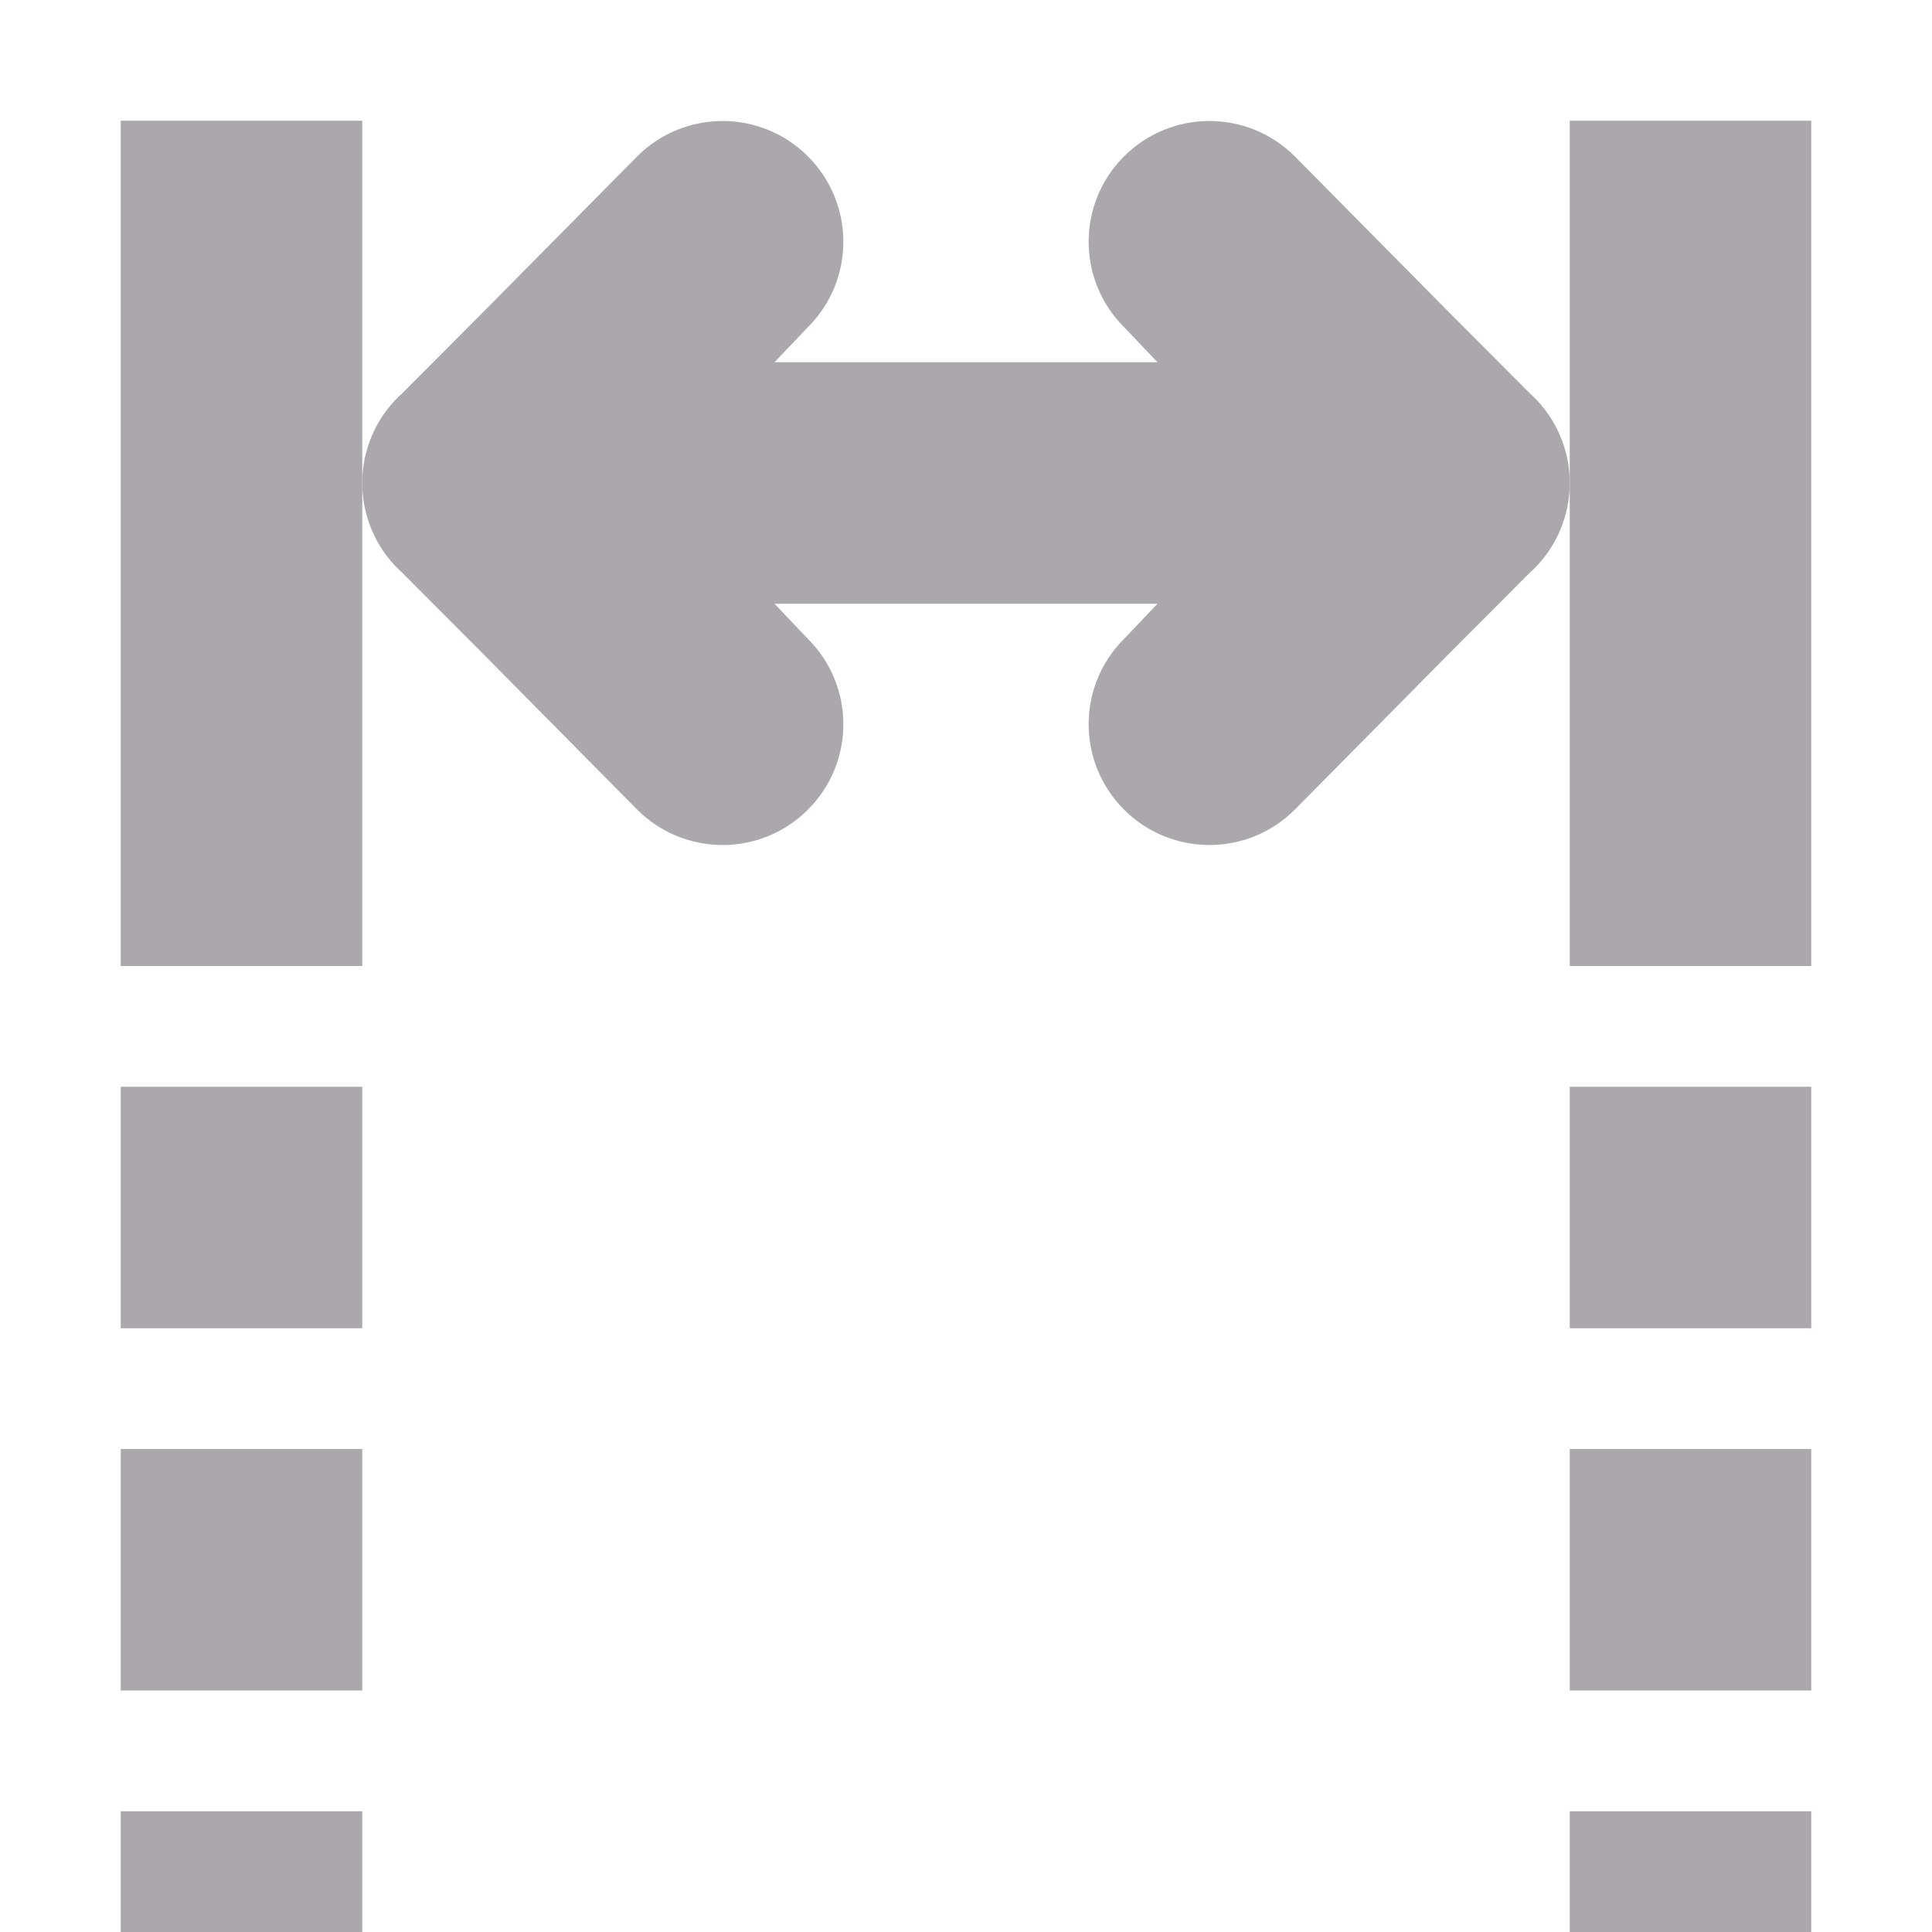 <svg viewBox="0 0 16 16" xmlns="http://www.w3.org/2000/svg"><g fill="#aaa8ac"><path d="m1 1v7h2v-7zm12 0v7h2v-7zm-12 8v2h2v-2zm12 0v2h2v-2zm-12 3v2h2v-2zm12 0v2h2v-2zm-12 3v1h2v-1zm12 0v1h2v-1z"/><path d="m13 4c-0.0.27-.109.529-.303.717l-.025.023-.672.674-1.277 1.291c-.195.195-.451.293-.707.293-.256 0-.512-.098-.707-.293-.391-.391-.391-1.024 0-1.414l.277-.291h-3.172l.277.291c.391.391.391 1.024 0 1.414-.195.195-.451.293-.707.293-.256 0-.512-.098-.707-.293l-1.277-1.291-.672-.674-.025-.023c-.194-.188-.303-.447-.303-.717 0-.27.109-.529.303-.717l.025-.023.672-.674 1.277-1.291c.195-.195.451-.293.707-.293.256 0 .512.098.707.293.391.391.391 1.024 0 1.414l-.277.291h3.172l-.277-.291c-.391-.391-.391-1.024 0-1.414.195-.195.451-.293.707-.293.256 0 .512.098.707.293l1.277 1.291.672.674.025.023c.194.188.303.447.303.717z"/></g></svg>